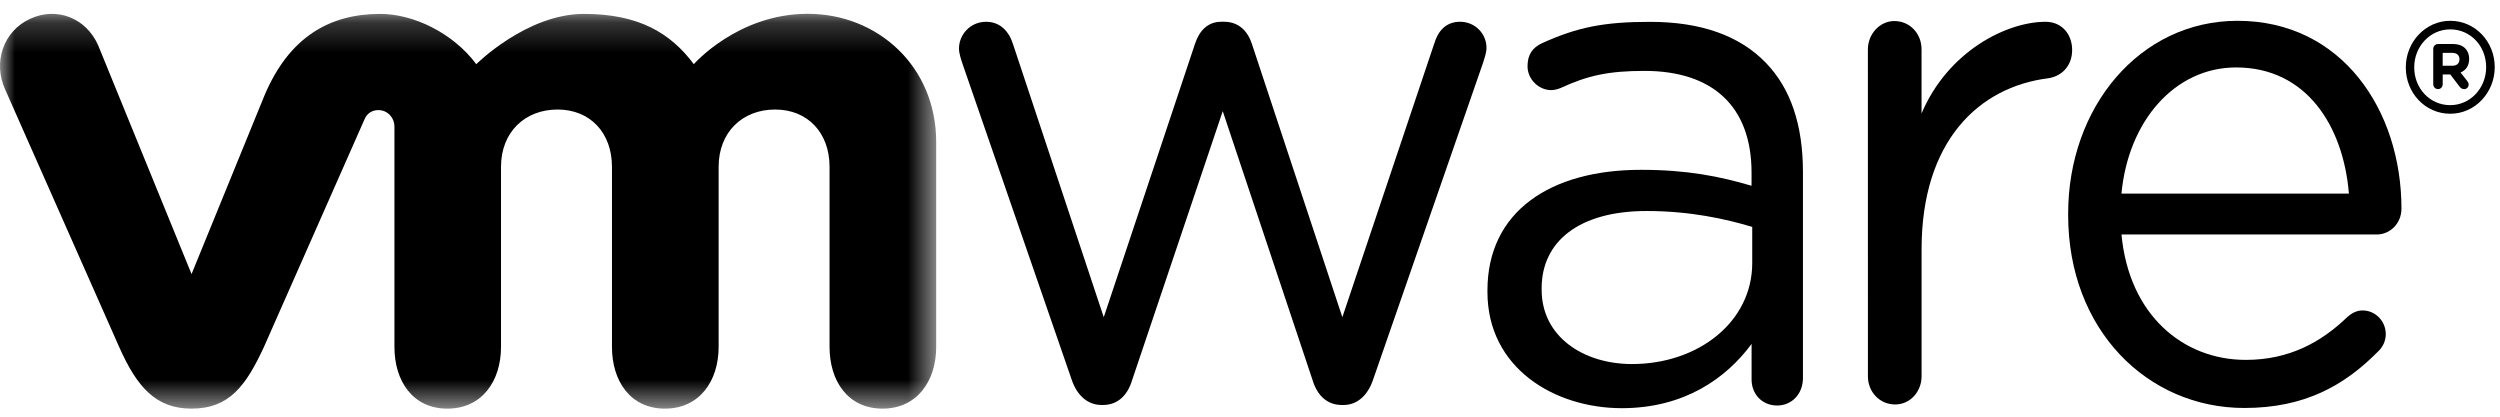 <svg width="84px" height="14px" viewBox="0 0 84 14" version="1.1" xmlns="http://www.w3.org/2000/svg" xmlns:xlink="http://www.w3.org/1999/xlink">
    <defs>
        <polygon id="path-1" points="6.05538447e-21 0.198 6.05538447e-21 13.464 31.456 13.464 31.456 0.198 0 0.198"></polygon>
    </defs>
    <g id="Page-1" stroke="none" stroke-width="1" fill="none" fill-rule="evenodd">
        <g>
            <path d="M49.057,0.731 C48.564,0.731 48.309,1.069 48.192,1.46 L45.103,10.658 L42.066,1.482 C41.926,1.047 41.622,0.731 41.13,0.731 L41.035,0.731 C40.57,0.731 40.289,1.047 40.149,1.482 L37.086,10.658 L34.045,1.507 C33.906,1.047 33.601,0.732 33.133,0.732 C32.596,0.732 32.222,1.169 32.222,1.629 C32.222,1.799 32.292,1.993 32.339,2.14 L36.009,12.759 C36.197,13.315 36.57,13.607 37.013,13.607 L37.062,13.607 C37.528,13.607 37.88,13.315 38.044,12.759 L41.084,3.735 L44.098,12.759 C44.263,13.315 44.615,13.607 45.082,13.607 L45.153,13.607 C45.574,13.607 45.947,13.315 46.135,12.759 L49.829,2.115 C49.875,1.968 49.946,1.774 49.946,1.605 C49.946,1.142 49.571,0.731 49.057,0.731" id="Fill-1" fill="#000000"></path>
            <path d="M68.732,0.732 C67.425,0.732 65.453,1.719 64.564,3.812 L64.564,1.658 C64.564,1.121 64.167,0.707 63.65,0.707 C63.159,0.707 62.761,1.145 62.761,1.658 L62.762,12.641 C62.762,13.174 63.16,13.59 63.676,13.59 C64.19,13.59 64.565,13.152 64.565,12.641 L64.565,8.374 C64.565,4.747 66.483,2.92 68.826,2.629 C69.299,2.555 69.624,2.192 69.624,1.68 C69.624,1.145 69.273,0.732 68.732,0.732" id="Fill-3" fill="#000000"></path>
            <path d="M71.281,6.505 C71.508,4.071 73.068,2.266 75.134,2.266 C77.498,2.266 78.738,4.239 78.923,6.505 L71.281,6.505 Z M75.181,0.699 C71.9,0.699 69.49,3.59 69.49,7.178 L69.49,7.228 C69.49,11.08 72.151,13.708 75.411,13.708 C77.429,13.708 78.762,12.958 79.885,11.828 C80.071,11.661 80.162,11.443 80.162,11.228 C80.162,10.792 79.817,10.431 79.382,10.431 C79.175,10.431 79.015,10.527 78.877,10.646 C78.003,11.489 76.928,12.092 75.458,12.092 C73.344,12.092 71.532,10.575 71.282,7.879 L79.862,7.879 C80.296,7.879 80.689,7.517 80.689,7.009 C80.689,3.708 78.691,0.699 75.181,0.699 L75.181,0.699 Z" id="Fill-5" fill="#000000"></path>
            <path d="M58.875,8.837 C58.875,10.825 57.052,12.232 54.835,12.232 C53.199,12.232 51.799,11.31 51.799,9.734 L51.799,9.685 C51.799,8.11 53.062,7.09 55.324,7.09 C56.794,7.09 57.987,7.357 58.875,7.624 L58.875,8.837 Z M55.442,0.734 C53.901,0.734 53.005,0.912 51.816,1.449 C51.487,1.6 51.325,1.84 51.325,2.227 C51.325,2.663 51.7,3.028 52.12,3.028 C52.212,3.028 52.33,3.003 52.444,2.954 C53.334,2.542 54.041,2.382 55.255,2.382 C57.518,2.382 58.852,3.548 58.852,5.803 L58.852,6.242 C57.776,5.924 56.68,5.706 55.137,5.706 C52.079,5.706 49.978,7.115 49.978,9.759 L49.978,9.808 C49.978,12.38 52.245,13.713 54.488,13.715 C56.609,13.715 58.011,12.697 58.853,11.555 L58.853,12.752 C58.853,13.236 59.2,13.625 59.712,13.625 C60.205,13.625 60.579,13.236 60.579,12.703 L60.579,5.781 C60.579,4.179 60.158,2.966 59.339,2.117 C58.453,1.194 57.145,0.734 55.442,0.734 L55.442,0.734 Z" id="Fill-7" fill="#000000"></path>
            <g id="Group-11" transform="translate(0, 0.266)">
                <mask id="mask-2" fill="white">
                    <use xlink:href="#path-1"></use>
                </mask>
                <g id="Clip-10"></g>
                <path d="M27.14,0.198 C24.786,0.198 23.312,1.891 23.312,1.891 C22.528,0.835 21.448,0.201 19.62,0.201 C17.691,0.201 16.003,1.891 16.003,1.891 C15.218,0.835 13.884,0.201 12.778,0.201 C11.069,0.201 9.711,0.982 8.883,2.95 L6.436,8.943 L3.297,1.254 C2.901,0.353 1.924,-0.055 1.011,0.366 C0.098,0.788 -0.238,1.841 0.174,2.742 L4.006,11.397 C4.609,12.753 5.244,13.464 6.436,13.464 C7.709,13.464 8.264,12.69 8.866,11.397 C8.866,11.397 12.209,3.835 12.242,3.756 C12.276,3.676 12.384,3.432 12.724,3.434 C13.011,3.436 13.253,3.674 13.253,3.995 L13.253,11.389 C13.253,12.529 13.861,13.464 15.032,13.464 C16.202,13.464 16.834,12.529 16.834,11.389 L16.834,5.338 C16.834,4.171 17.639,3.414 18.735,3.414 C19.832,3.414 20.562,4.198 20.562,5.338 L20.562,11.389 C20.562,12.529 21.173,13.464 22.341,13.464 C23.51,13.464 24.146,12.529 24.146,11.389 L24.146,5.338 C24.146,4.171 24.948,3.414 26.045,3.414 C27.14,3.414 27.873,4.198 27.873,5.338 L27.873,11.389 C27.873,12.529 28.483,13.464 29.653,13.464 C30.822,13.464 31.456,12.529 31.456,11.389 L31.456,4.503 C31.456,1.971 29.497,0.198 27.14,0.198" id="Fill-9" fill="#000000" mask="url(#mask-2)"></path>
            </g>
            <path d="M83.535,2.259 C83.535,2.953 83.009,3.533 82.328,3.533 C81.637,3.533 81.118,2.962 81.118,2.267 L81.118,2.259 C81.118,1.568 81.643,0.987 82.328,0.987 C83.018,0.987 83.535,1.558 83.535,2.255 L83.535,2.259 Z M82.328,0.699 C81.496,0.699 80.835,1.412 80.835,2.259 L80.835,2.269 C80.835,3.118 81.484,3.822 82.328,3.822 C83.163,3.822 83.823,3.108 83.823,2.259 L83.823,2.252 C83.823,1.404 83.17,0.699 82.328,0.699 L82.328,0.699 Z" id="Fill-12" fill="#000000"></path>
            <path d="M82.638,1.996 C82.638,2.125 82.553,2.209 82.397,2.209 L82.397,2.208 L82.074,2.208 L82.074,1.776 L82.392,1.776 C82.546,1.776 82.638,1.852 82.638,1.991 L82.638,1.996 Z M82.415,1.479 L81.917,1.479 C81.827,1.479 81.756,1.552 81.756,1.645 L81.757,1.645 L81.757,2.829 C81.757,2.921 81.828,2.994 81.918,2.994 C82.007,2.994 82.075,2.922 82.075,2.829 L82.075,2.502 L82.33,2.502 L82.64,2.909 C82.677,2.957 82.725,2.995 82.796,2.995 C82.872,2.995 82.947,2.934 82.947,2.842 C82.947,2.791 82.926,2.757 82.895,2.716 L82.675,2.437 C82.849,2.361 82.964,2.216 82.964,1.98 L82.964,1.975 C82.964,1.836 82.919,1.716 82.837,1.632 C82.747,1.534 82.603,1.479 82.415,1.479 L82.415,1.479 Z" id="Fill-14" fill="#000000"></path>
        </g>
    </g>
</svg>
